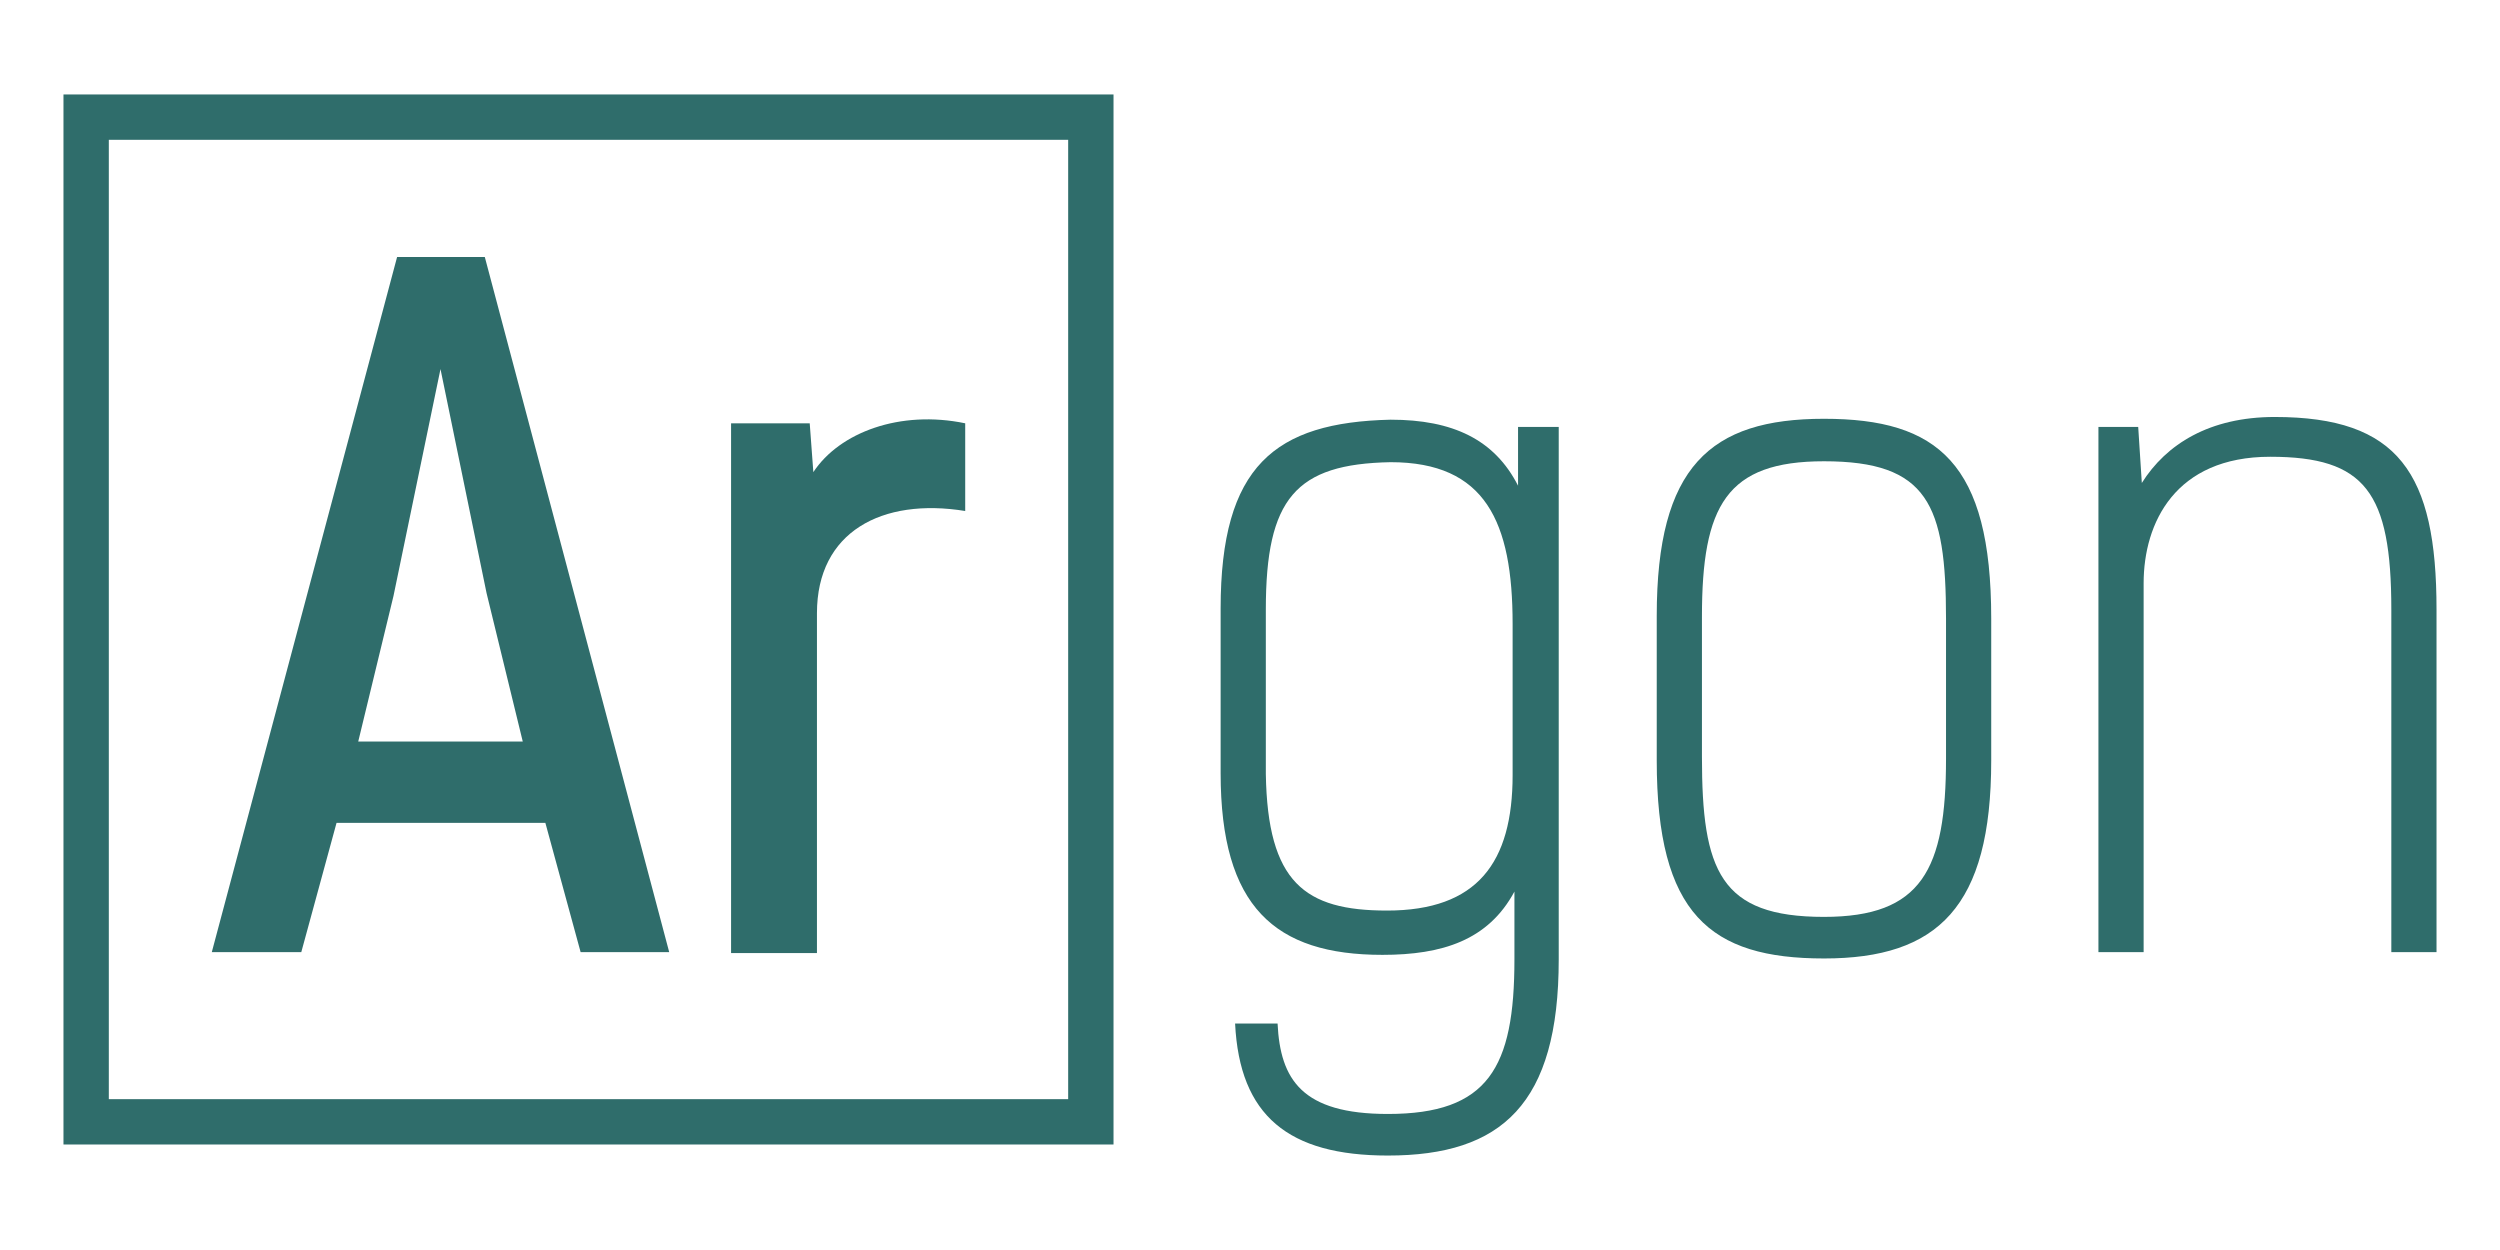 <?xml version="1.0" encoding="UTF-8" standalone="no"?>
<!-- Created with Inkscape (http://www.inkscape.org/) -->

<svg
   xmlns:dc="http://purl.org/dc/elements/1.1/"
   xmlns:cc="http://creativecommons.org/ns#"
   xmlns:rdf="http://www.w3.org/1999/02/22-rdf-syntax-ns#"
   xmlns:svg="http://www.w3.org/2000/svg"
   xmlns="http://www.w3.org/2000/svg"
   xmlns:sodipodi="http://sodipodi.sourceforge.net/DTD/sodipodi-0.dtd"
   xmlns:inkscape="http://www.inkscape.org/namespaces/inkscape"
   width="512"
   height="256"
   viewBox="0 0 512 256"
   id="svg2"
   version="1.1"
   inkscape:version="0.91 r13725"
   sodipodi:docname="logo.svg"
   inkscape:export-filename="/home/petervaro/currents/argon/img/logo.png"
   inkscape:export-xdpi="91.410004"
   inkscape:export-ydpi="91.410004">
  <defs
     id="defs4" />
  <sodipodi:namedview
     id="base"
     pagecolor="#ffffff"
     bordercolor="#666666"
     borderopacity="1.0"
     inkscape:pageopacity="0.0"
     inkscape:pageshadow="2"
     inkscape:zoom="2"
     inkscape:cx="303.96269"
     inkscape:cy="96.470582"
     inkscape:document-units="px"
     inkscape:current-layer="layer1"
     showgrid="false"
     units="px"
     inkscape:showpageshadow="false"
     inkscape:window-width="2560"
     inkscape:window-height="1422"
     inkscape:window-x="0"
     inkscape:window-y="0"
     inkscape:window-maximized="1"
     showborder="true"
     showguides="true"
     inkscape:guide-bbox="true" />
  <g
     inkscape:label="Layer 1"
     inkscape:groupmode="layer"
     id="layer1"
     transform="translate(0,-796.362)">
    <path
       inkscape:connector-curvature="0"
       id="path4156-8"
       style="font-style:normal;font-variant:normal;font-weight:normal;font-stretch:normal;font-size:medium;line-height:125%;font-family:'Kelson Sans';-inkscape-font-specification:'Kelson Sans';letter-spacing:0px;word-spacing:0px;fill:#2f6d6b;fill-opacity:1;stroke:none;stroke-width:1px;stroke-linecap:butt;stroke-linejoin:miter;stroke-opacity:1"
       d="m 137.054,991.362 -37.768,-142.372 -17.959,0 -37.953,142.372 18.329,0 7.221,-26.475 42.767,0 7.221,26.475 18.143,0 z m -37.398,-73.5 7.405,30.363 -33.695,0 7.22,-29.807 9.627,-46.47 9.442,45.914 z" />
    <path
       inkscape:connector-curvature="0"
       id="path4158-9"
       style="font-style:normal;font-variant:normal;font-weight:normal;font-stretch:normal;font-size:medium;line-height:125%;font-family:'Kelson Sans';-inkscape-font-specification:'Kelson Sans';letter-spacing:0px;word-spacing:0px;fill:#2f6d6b;fill-opacity:1;stroke:none;stroke-width:1px;stroke-linecap:butt;stroke-linejoin:miter;stroke-opacity:1"
       d="m 197.675,883.055 c -13.33,-2.777 -25.734,1.851 -31.103,9.998 l -0.741,-9.998 -16.107,0 0,108.492 17.588,0 0,-69.612 c 0,-16.663 13.33,-23.698 30.363,-20.921 l 0,-17.959 z" />
    <path
       inkscape:connector-curvature="0"
       id="path4162-9"
       style="font-style:normal;font-variant:normal;font-weight:300;font-stretch:normal;font-size:180px;line-height:125%;font-family:'Kelson Sans';-inkscape-font-specification:'Kelson Sans Light';letter-spacing:0px;word-spacing:0px;fill:#2f6d6b;fill-opacity:1;stroke:none;stroke-width:1px;stroke-linecap:butt;stroke-linejoin:miter;stroke-opacity:1"
       d="m 373.551,984.141 c -21.291,0 -24.994,-9.442 -24.994,-32.77 l 0,-28.697 c 0,-22.772 4.999,-31.844 24.994,-31.844 21.291,0 24.994,8.887 24.994,32.214 l 0,28.697 c 0,22.772 -4.999,32.399 -24.994,32.399 z m 0,8.516 c 23.328,0 34.251,-10.553 34.251,-40.545 l 0,-29.067 c 0,-31.844 -10.923,-40.916 -34.251,-40.916 -23.328,0 -34.251,9.812 -34.251,40.36 l 0,29.622 c 0,31.474 10.923,40.545 34.251,40.545 z" />
    <path
       inkscape:connector-curvature="0"
       id="path4164-8"
       style="font-style:normal;font-variant:normal;font-weight:300;font-stretch:normal;font-size:180px;line-height:125%;font-family:'Kelson Sans';-inkscape-font-specification:'Kelson Sans Light';letter-spacing:0px;word-spacing:0px;fill:#2f6d6b;fill-opacity:1;stroke:none;stroke-width:1px;stroke-linecap:butt;stroke-linejoin:miter;stroke-opacity:1"
       d="m 429.758,883.796 0,107.566 9.257,0 0,-75.537 c 0,-12.404 6.48,-25.919 25.919,-25.919 19.44,0 24.809,7.22 24.809,31.288 l 0,70.168 9.257,0 0,-70.168 c 0,-27.956 -7.776,-39.435 -33.14,-39.435 -13.33,0 -22.217,5.554 -27.215,13.515 l -0.741,-11.479 -8.146,0 z" />
    <path
       style="color:#000000;font-style:normal;font-variant:normal;font-weight:normal;font-stretch:normal;font-size:medium;line-height:normal;font-family:sans-serif;text-indent:0;text-align:start;text-decoration:none;text-decoration-line:none;text-decoration-style:solid;text-decoration-color:#000000;letter-spacing:normal;word-spacing:normal;text-transform:none;direction:ltr;block-progression:tb;writing-mode:lr-tb;baseline-shift:baseline;text-anchor:start;white-space:normal;clip-rule:nonzero;display:inline;overflow:visible;visibility:visible;opacity:1;isolation:auto;mix-blend-mode:normal;color-interpolation:sRGB;color-interpolation-filters:linearRGB;solid-color:#000000;solid-opacity:1;fill:#2f6d6b;fill-opacity:1;fill-rule:evenodd;stroke:none;stroke-width:3.489;stroke-linecap:butt;stroke-linejoin:miter;stroke-miterlimit:4;stroke-dasharray:none;stroke-dashoffset:0;stroke-opacity:1;color-rendering:auto;image-rendering:auto;shape-rendering:auto;text-rendering:auto;enable-background:accumulate"
       d="m 13,815.707 0,1.796 0,213.251 215.049,0 0,-215.047 -215.049,0 z m 9.285,9.287 196.477,0 0,196.475 -196.477,0 0,-196.475 z"
       id="path4271"
       inkscape:connector-curvature="0" />
    <path
       inkscape:connector-curvature="0"
       id="path4160-2"
       style="font-style:normal;font-variant:normal;font-weight:300;font-stretch:normal;font-size:180px;line-height:125%;font-family:'Kelson Sans';-inkscape-font-specification:'Kelson Sans Light';letter-spacing:0px;word-spacing:0px;fill:#2f6d6b;fill-opacity:1;stroke:none;stroke-width:1px;stroke-linecap:butt;stroke-linejoin:miter;stroke-opacity:1"
       d="m 252.948,1005.987 c 0.926,18.884 10.923,27.03 31.288,27.03 23.328,0 34.991,-10.553 34.991,-40.175 l 0,-109.047 -8.331,0 0,12.034 c -4.814,-9.442 -13.33,-13.515 -26.105,-13.515 -23.698,0.555 -34.806,9.442 -34.806,38.694 l 0,33.695 c 0,27.401 11.108,37.213 33.14,37.213 12.219,0 21.661,-2.962 27.03,-12.96 l 0,13.886 c 0,22.217 -5.369,31.659 -25.92,31.659 -17.588,0 -22.031,-7.035 -22.587,-18.514 l -8.701,0 z m 56.837,-50.913 c 0,17.959 -7.22,27.771 -25.734,27.771 -16.848,0 -24.438,-5.739 -24.809,-27.956 l 0,-33.695 c 0,-22.772 6.11,-29.807 25.549,-30.178 19.44,0 24.994,12.219 24.994,33.14 l 0,30.918 z" />
  </g>
</svg>
